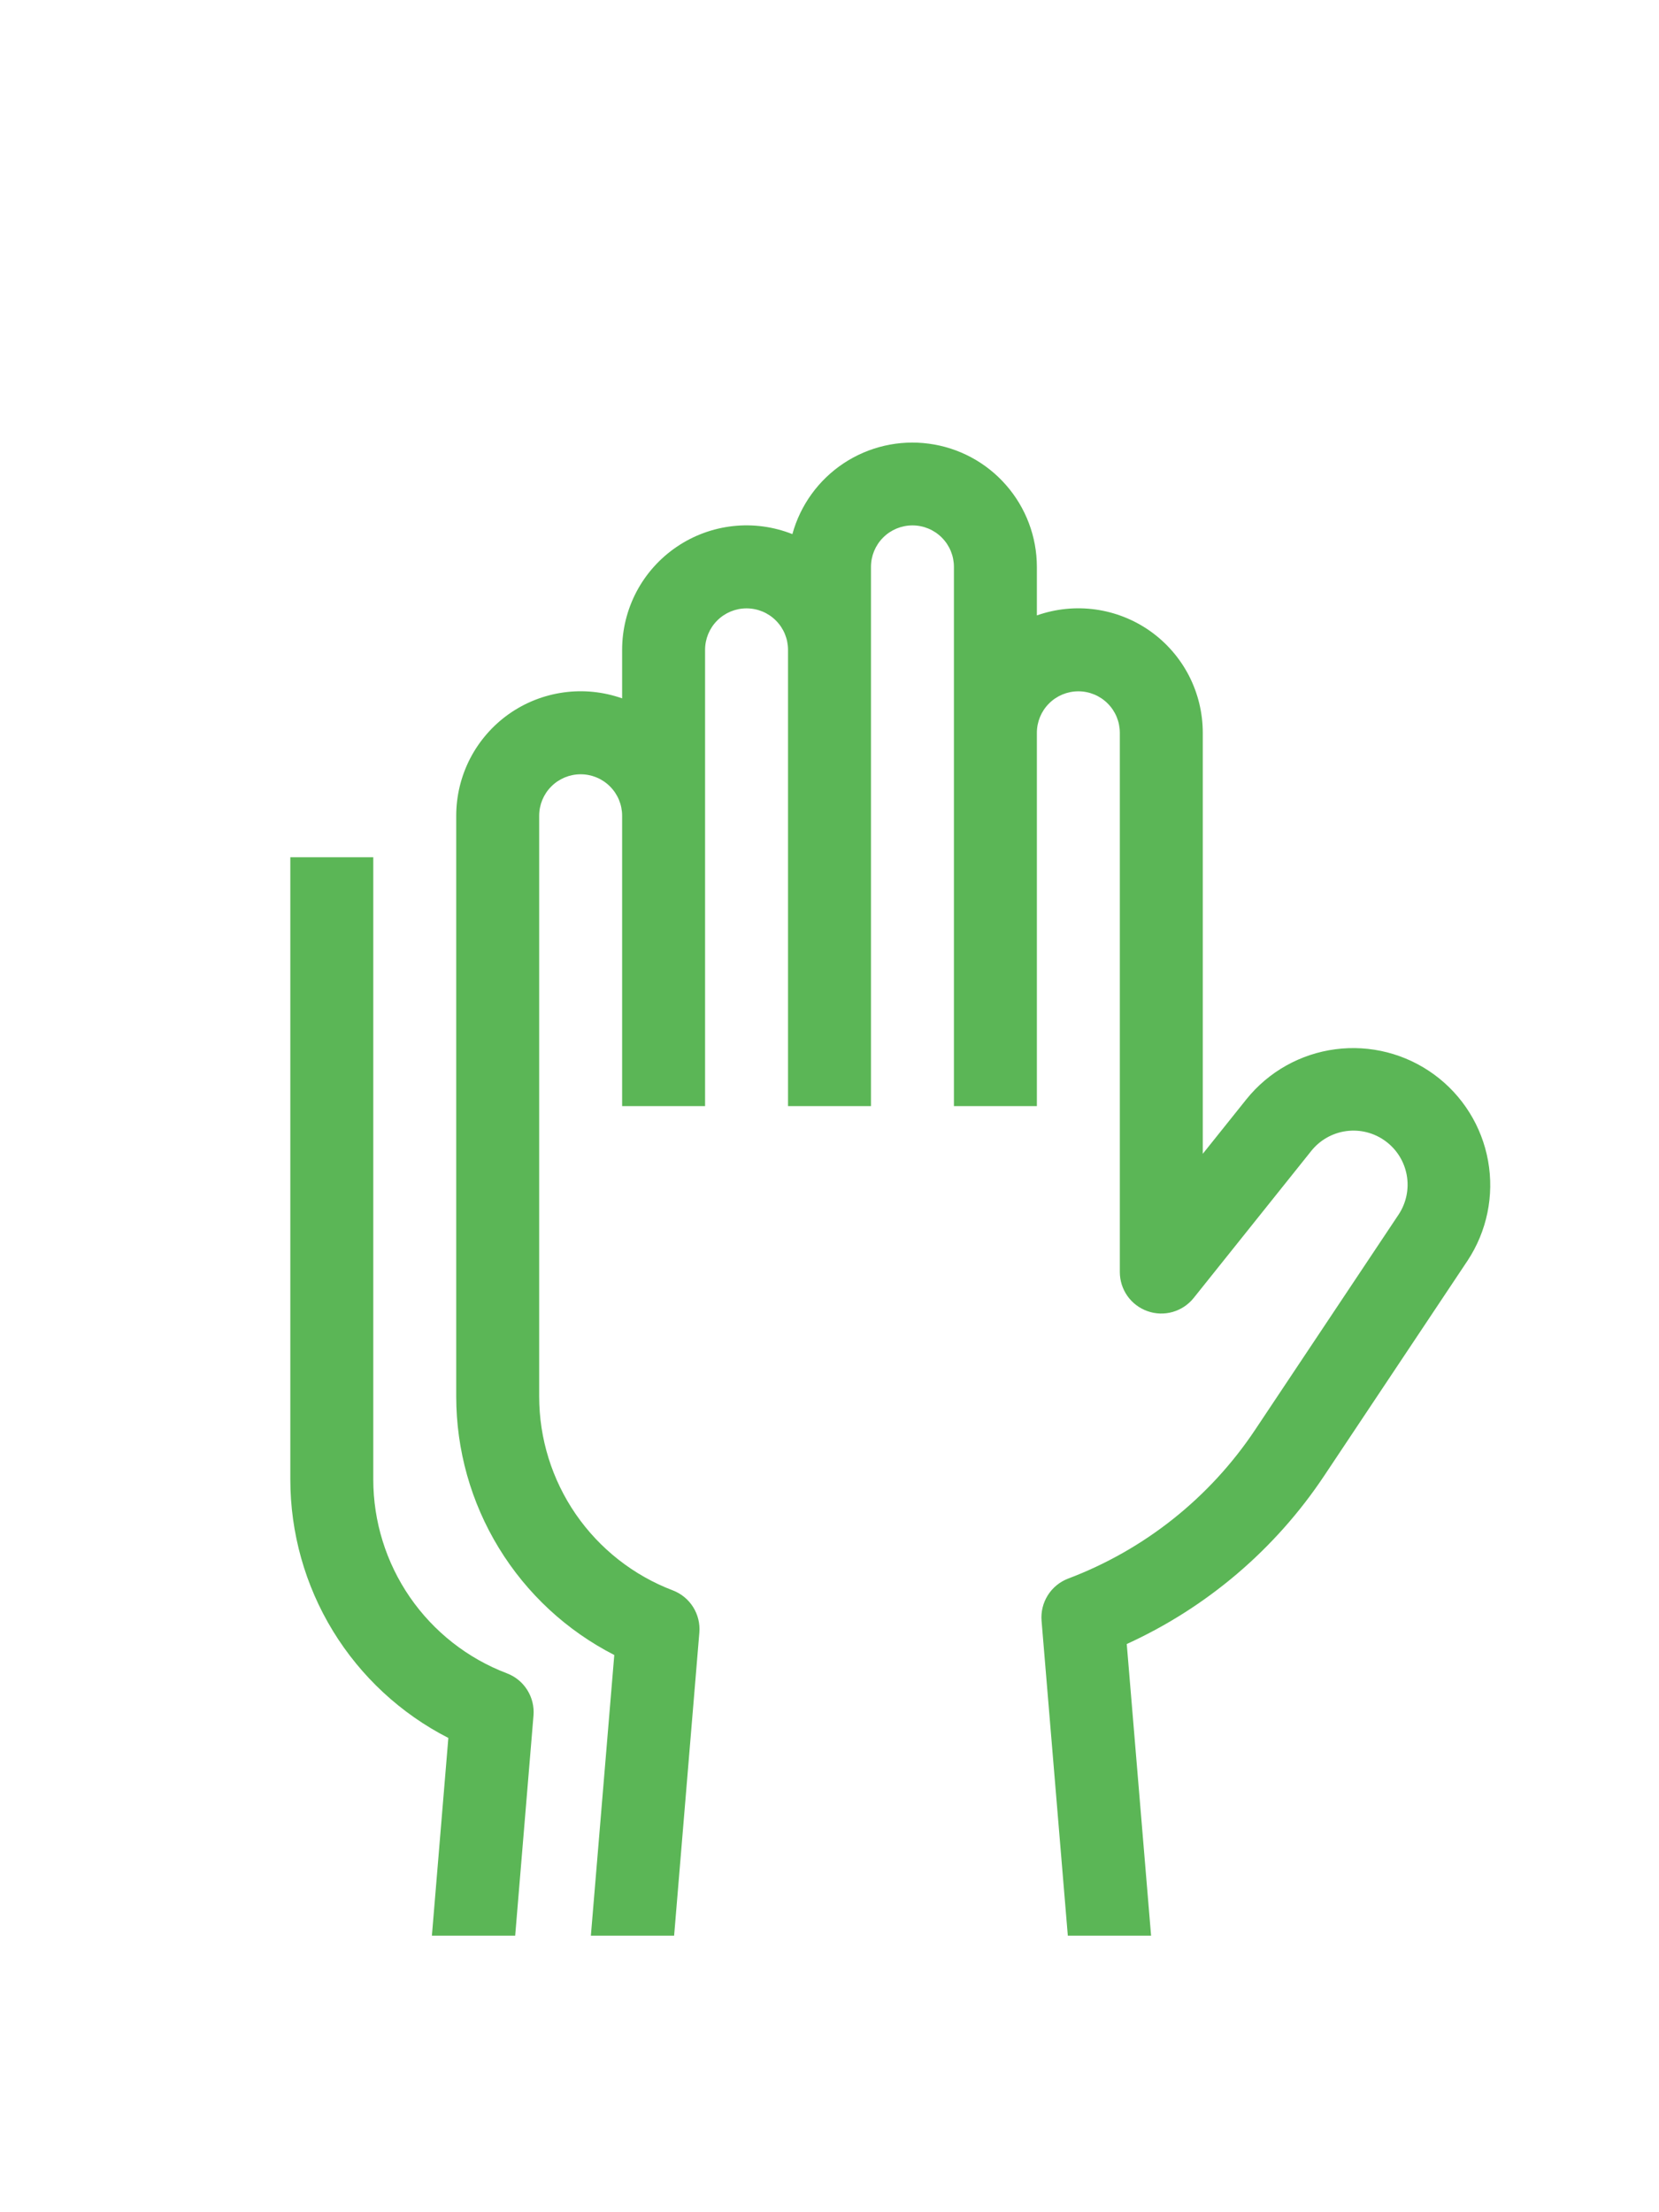 <svg width="30" height="40" viewBox="0 0 40 40" fill="none" xmlns="http://www.w3.org/2000/svg">
<g clip-path="url(#clip0_472_752)">
<path fill-rule="evenodd" clip-rule="evenodd" d="M25 8.17C25.453 8.01 25.937 7.961 26.413 8.027C26.888 8.093 27.341 8.272 27.733 8.549C28.125 8.827 28.444 9.194 28.665 9.62C28.885 10.047 29 10.52 29 11V21.15L30.056 19.83C30.589 19.169 31.356 18.739 32.198 18.629C33.04 18.519 33.892 18.737 34.577 19.238C35.263 19.739 35.729 20.485 35.879 21.321C36.029 22.156 35.852 23.017 35.384 23.726L31.926 28.914C30.748 30.682 29.1 32.087 27.167 32.968L27.997 42.917C28.009 43.055 27.991 43.194 27.946 43.325C27.901 43.455 27.83 43.575 27.736 43.677C27.642 43.779 27.529 43.86 27.402 43.916C27.275 43.971 27.138 44 27 44H15C14.862 44 14.725 43.971 14.598 43.916C14.471 43.86 14.357 43.779 14.264 43.677C14.17 43.575 14.099 43.455 14.054 43.325C14.009 43.194 13.992 43.055 14.003 42.917L14.811 33.233C13.663 32.646 12.7 31.753 12.028 30.653C11.355 29.553 11 28.289 11 27V13C11 12.52 11.115 12.047 11.335 11.62C11.556 11.194 11.875 10.827 12.267 10.549C12.659 10.272 13.112 10.093 13.588 10.027C14.063 9.961 14.547 10.01 15 10.17V9C15 8.51 15.12 8.028 15.348 7.596C15.577 7.163 15.909 6.793 16.314 6.518C16.718 6.243 17.184 6.071 17.671 6.017C18.158 5.963 18.65 6.03 19.105 6.21C19.297 5.51 19.737 4.903 20.342 4.502C20.948 4.101 21.678 3.933 22.398 4.03C23.117 4.126 23.778 4.48 24.256 5.027C24.735 5.573 24.999 6.274 25 7V8.17ZM22 6C21.735 6 21.48 6.105 21.293 6.293C21.105 6.48 21 6.735 21 7V20H19V9C19 8.735 18.895 8.48 18.707 8.293C18.52 8.105 18.265 8 18 8C17.735 8 17.48 8.105 17.293 8.293C17.105 8.48 17 8.735 17 9V20H15V13C15 12.735 14.895 12.48 14.707 12.293C14.52 12.105 14.265 12 14 12C13.735 12 13.48 12.105 13.293 12.293C13.105 12.48 13 12.735 13 13V27C13 28.014 13.308 29.004 13.883 29.839C14.459 30.674 15.274 31.314 16.222 31.675C16.424 31.752 16.596 31.893 16.712 32.077C16.827 32.26 16.88 32.476 16.862 32.692L16.087 42H25.913L25.113 32.409C25.095 32.192 25.148 31.976 25.264 31.792C25.38 31.608 25.553 31.467 25.756 31.39C27.596 30.694 29.171 29.44 30.262 27.804L33.72 22.617C33.906 22.337 33.977 21.997 33.918 21.666C33.859 21.336 33.675 21.041 33.404 20.843C33.133 20.644 32.796 20.558 32.463 20.602C32.13 20.646 31.827 20.817 31.617 21.079L28.781 24.625C28.652 24.787 28.475 24.904 28.276 24.962C28.076 25.019 27.864 25.013 27.669 24.944C27.473 24.875 27.304 24.748 27.184 24.579C27.064 24.409 27 24.207 27 24V11C27 10.735 26.895 10.48 26.707 10.293C26.52 10.105 26.265 10 26 10C25.735 10 25.48 10.105 25.293 10.293C25.105 10.48 25 10.735 25 11V20H23V7C23 6.735 22.895 6.48 22.707 6.293C22.52 6.105 22.265 6 22 6Z" fill="#5BB656"/>
<path d="M7 14H9V16H7V14ZM7 16V29C7 30.289 7.355 31.553 8.027 32.653C8.7 33.753 9.663 34.646 10.81 35.233L10.247 42H12.255L12.863 34.693C12.881 34.477 12.829 34.261 12.713 34.077C12.598 33.893 12.426 33.752 12.223 33.675C11.275 33.315 10.459 32.674 9.883 31.839C9.308 31.004 9 30.014 9 29V16H7Z" fill="#5BB656"/>
</g>
<defs>
<clipPath id="clip0_472_752">
<rect width="40" height="40" fill="white"/>
</clipPath>
</defs>
</svg>
